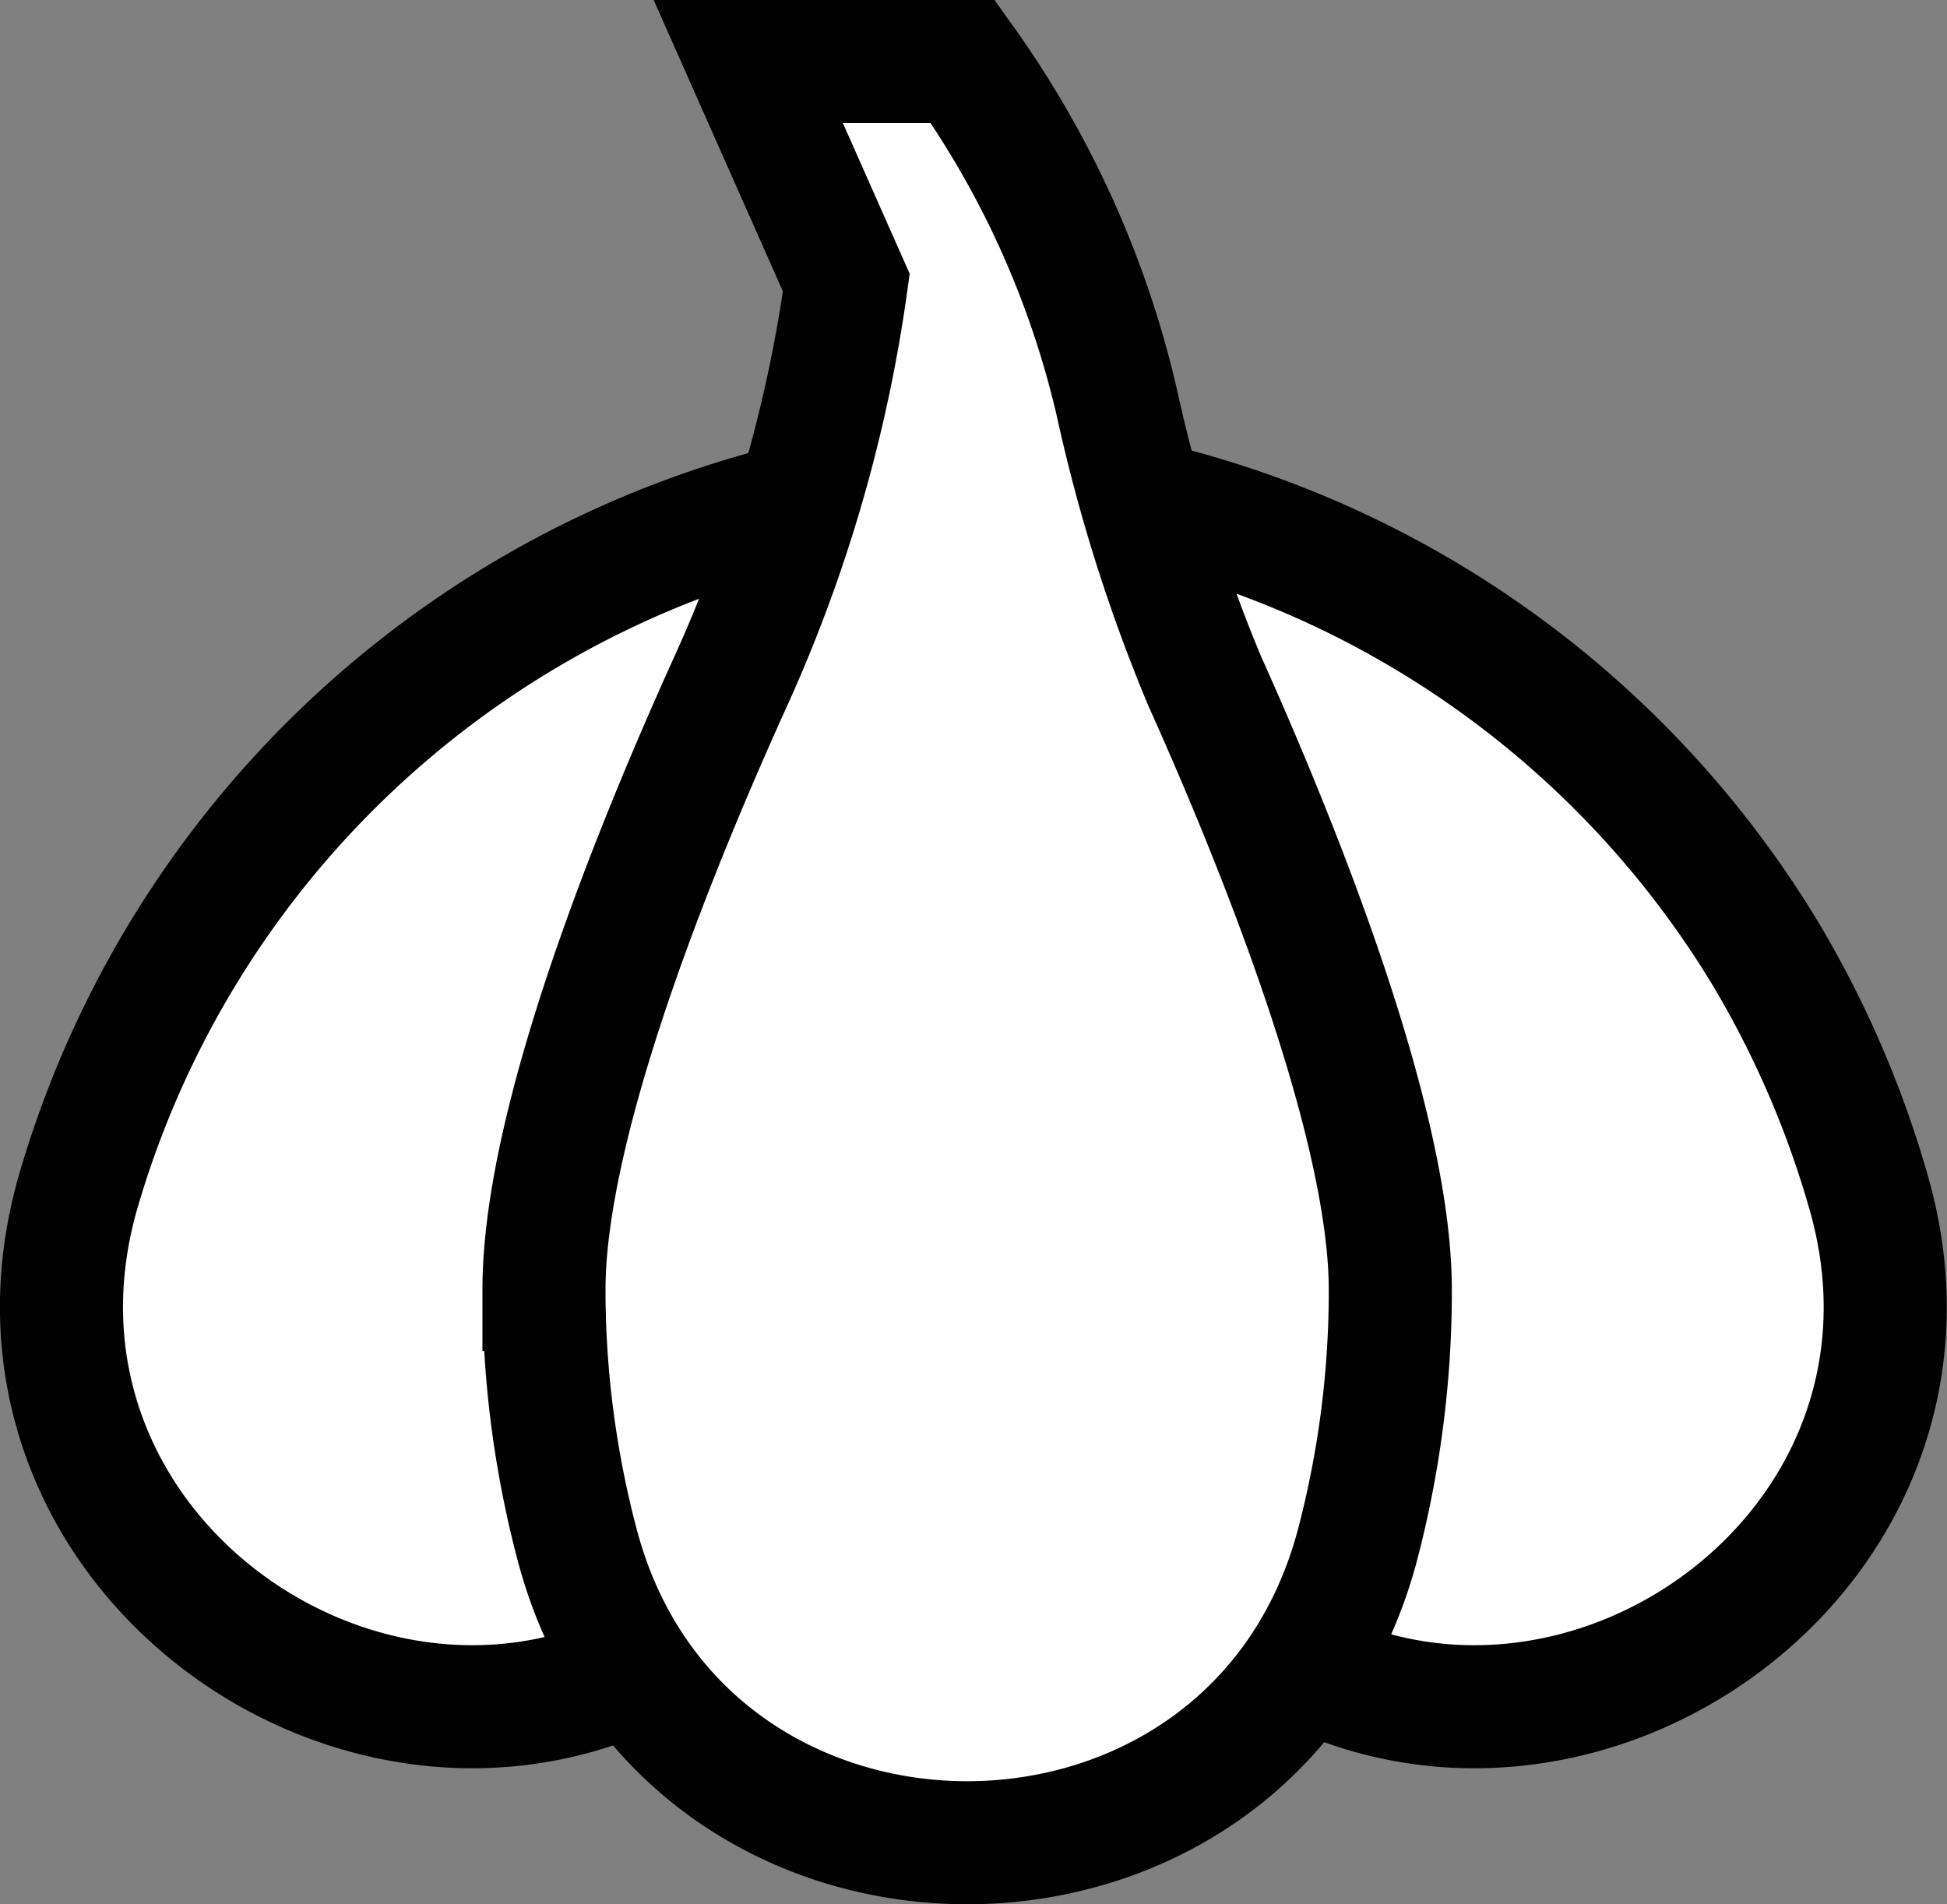 <svg xmlns="http://www.w3.org/2000/svg" viewBox="0 0 47.46 46.42"><rect x="0" y="0" width="47.46" height="46.42" fill="#808080" stroke="none"/><defs><style>.cls-1{fill:#fff;stroke:#010101;stroke-miterlimit:10;stroke-width:3px;}</style></defs><title>Ресурс 11</title><g id="Слой_2" data-name="Слой 2"><g id="Layer_1" data-name="Layer 1"><path class="cls-1" d="M22.09,33.92a24.13,24.13,0,0,0,1.49-22.27A24.21,24.21,0,0,0,1.92,29c-2.8,9.57,9,16.76,16.22,9.88A23.83,23.83,0,0,0,22.09,33.92Z"/><path class="cls-1" d="M25.36,33.92a24.13,24.13,0,0,1-1.48-22.27A24.13,24.13,0,0,1,43,23.19,24.37,24.37,0,0,1,45.53,29c2.81,9.57-9,16.76-16.22,9.88A24.51,24.51,0,0,1,25.36,33.92Z"/><path class="cls-1" d="M33.89,31.44c0-4-2.62-10.6-4.53-14.85a39.47,39.47,0,0,1-2.13-6.75A23.31,23.31,0,0,0,23.47,1.5H18.24l2.39,5.39a35.19,35.19,0,0,1-2.81,9.7c-1.94,4.28-4.56,10.81-4.56,14.85a24.36,24.36,0,0,0,.82,6.26c2.58,9.63,16.41,9.63,19,0A24.36,24.36,0,0,0,33.89,31.44Z"/></g></g></svg>